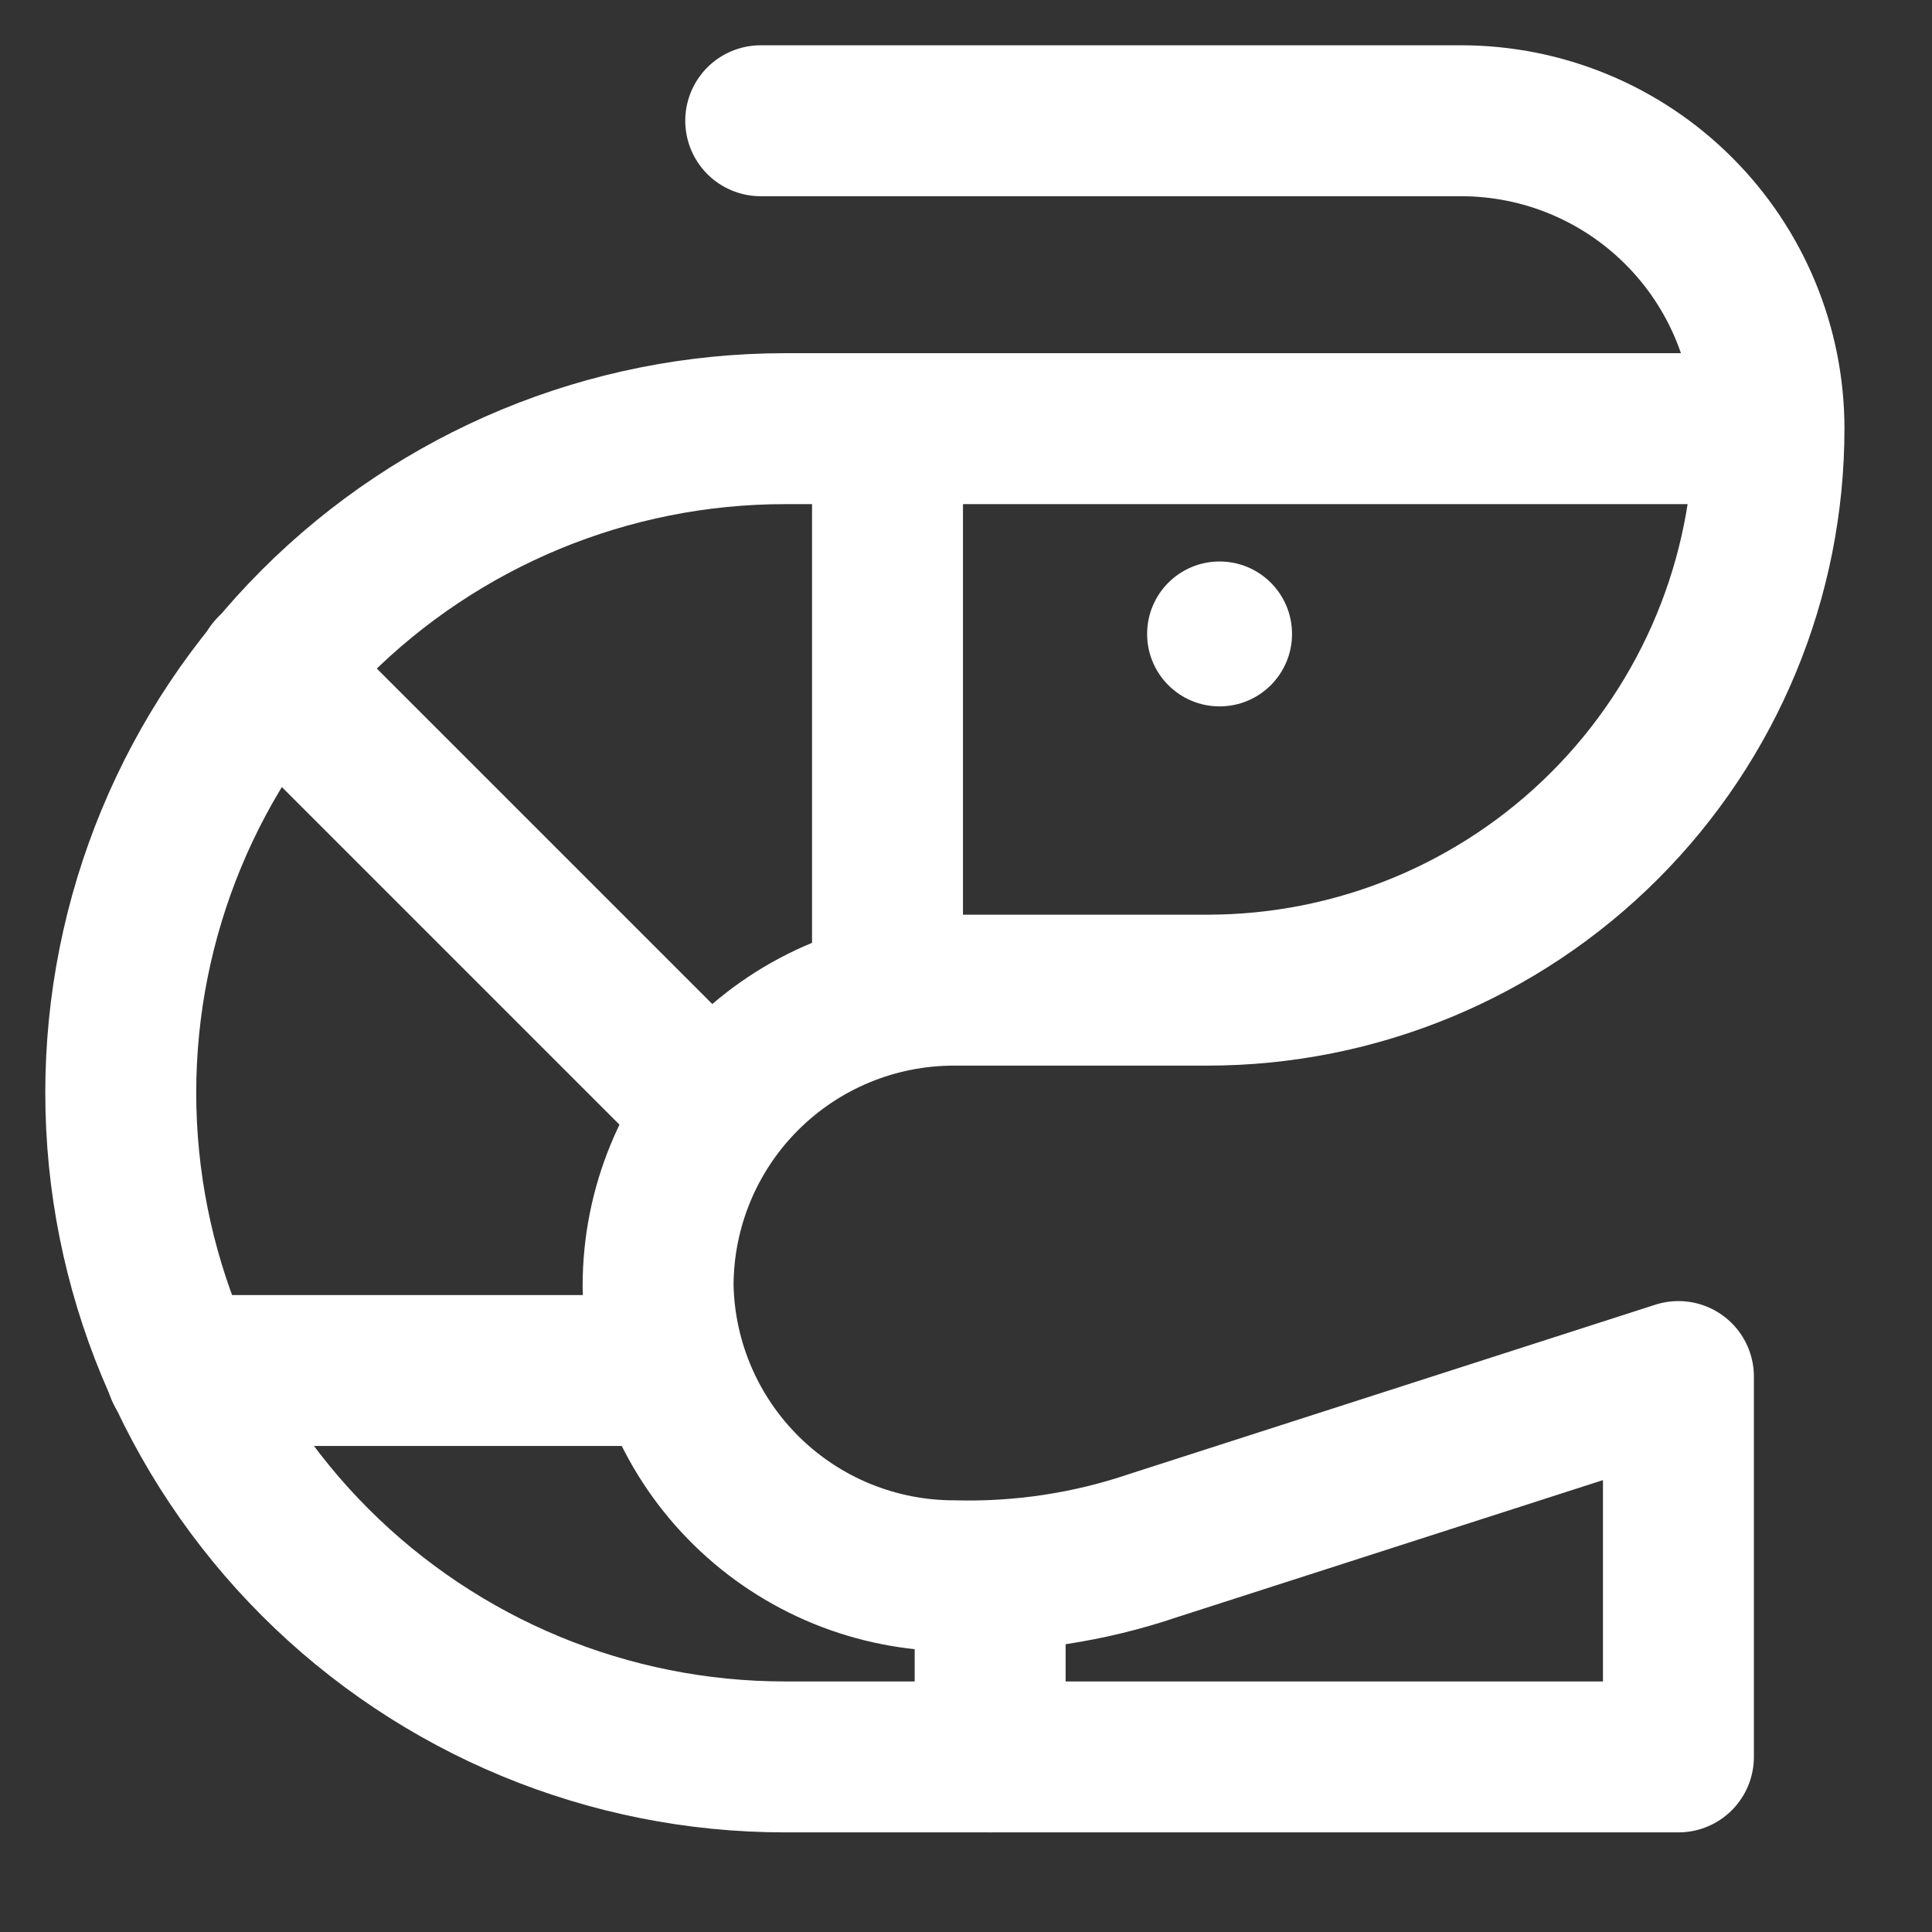 <svg width="32" height="32" viewBox="0 0 32 32" fill="none" xmlns="http://www.w3.org/2000/svg">
<rect x="0" y="0" width="32" height="32" fill="#333333" stroke="none"/>
<path d="M12.6 2H24.2C25.553 2 26.85 2.537 27.806 3.494C28.763 4.45 29.3 5.747 29.3 7.1M29.3 7.1H13C10.083 7.1 7.285 8.259 5.222 10.322C3.159 12.385 2 15.183 2 18.1C2 21.017 3.159 23.815 5.222 25.878C7.285 27.941 10.083 29.1 13 29.1H27.8V22.8L19.1 25.6C18.038 25.96 16.921 26.129 15.8 26.1C14.518 26.1 13.286 25.598 12.37 24.7C11.454 23.803 10.926 22.582 10.9 21.3C10.9 20 11.416 18.754 12.335 17.835C13.254 16.916 14.5 16.4 15.8 16.4H20C22.466 16.4 24.832 15.42 26.576 13.676C28.32 11.932 29.3 9.567 29.3 7.1Z" stroke="#FFFFFF" stroke-width="2.5" stroke-linecap="round" stroke-linejoin="round"/>
<path d="M14.7 7.1V16.5" stroke="#FFFFFF" stroke-width="2.5" stroke-linecap="round" stroke-linejoin="round"/>
<path d="M4.5 11.1L11.8 18.4" stroke="#FFFFFF" stroke-width="2.5" stroke-linecap="round" stroke-linejoin="round"/>
<path d="M3 22.7H11.1" stroke="#FFFFFF" stroke-width="2.5" stroke-linecap="round" stroke-linejoin="round"/>
<path d="M16.4 26.3V29.1" stroke="#FFFFFF" stroke-width="2.5" stroke-linecap="round" stroke-linejoin="round"/>
<path d="M20.2 11.7C20.863 11.7 21.4 11.163 21.4 10.5C21.4 9.837 20.863 9.3 20.2 9.3C19.537 9.3 19 9.837 19 10.5C19 11.163 19.537 11.7 20.2 11.7Z" fill="#FFFFFF"/>
</svg>

